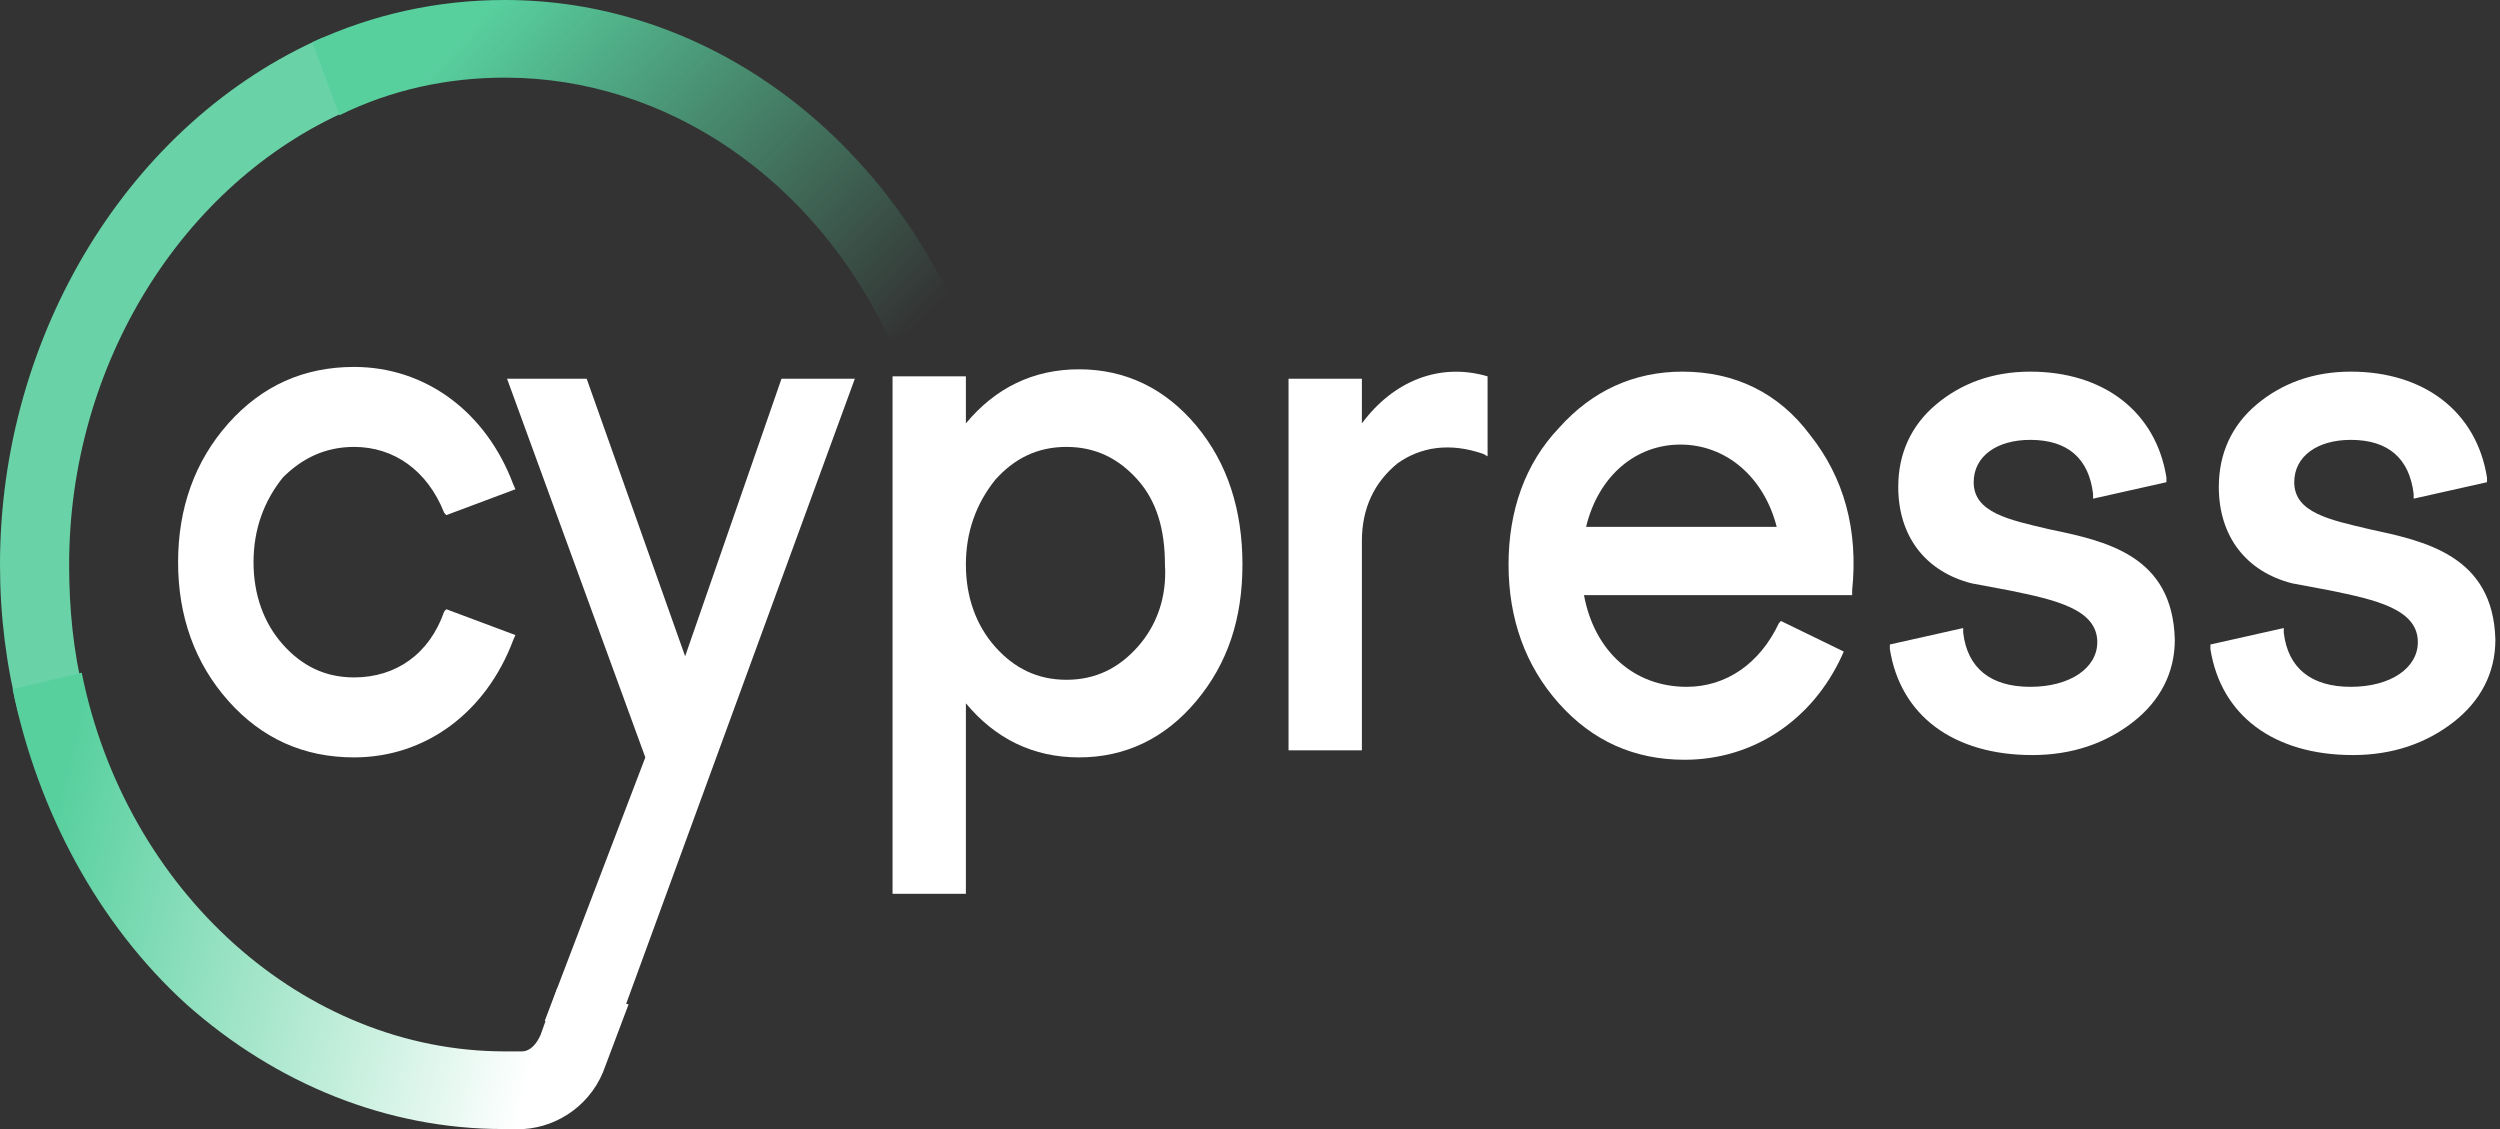 <svg width="93" height="42" viewBox="0 0 93 42" fill="none" xmlns="http://www.w3.org/2000/svg">
<rect x="0" y="0" width="93" height="42" fill="#333333" stroke="none"/>
<path d="M0.701 26.6C0.234 24.763 0 22.925 0 21C0 12.425 4.832 4.55 12.003 1.4L12.938 4.113C6.781 6.825 2.572 13.562 2.572 21C2.572 22.663 2.728 24.238 3.118 25.813L0.701 26.6Z" fill="#69D3A7"/>
<path d="M33.125 12.688C30.319 6.65 24.785 2.888 18.784 2.888C16.68 2.888 14.575 3.325 12.627 4.288L11.613 1.575C13.874 0.525 16.29 0 18.784 0C25.799 0 32.19 4.375 35.463 11.287L33.125 12.688Z" fill="url(#paint0_linear_10_99)"/>
<path d="M13.172 16.625C14.653 16.625 15.9 17.5 16.523 19.075L16.602 19.163L19.174 18.2L19.096 18.025C18.082 15.313 15.822 13.65 13.172 13.65C11.302 13.65 9.743 14.35 8.496 15.75C7.249 17.15 6.625 18.9 6.625 20.913C6.625 22.925 7.249 24.675 8.496 26.075C9.743 27.475 11.302 28.175 13.172 28.175C15.822 28.175 18.082 26.513 19.096 23.8L19.174 23.625L16.602 22.663L16.523 22.75C15.978 24.325 14.731 25.2 13.172 25.2C12.081 25.2 11.223 24.763 10.522 23.975C9.821 23.188 9.431 22.138 9.431 20.913C9.431 19.688 9.821 18.638 10.522 17.763C11.223 17.063 12.081 16.625 13.172 16.625Z" fill="white"/>
<path d="M44.505 15.838C43.336 14.438 41.855 13.738 40.14 13.738C38.425 13.738 37.022 14.438 35.931 15.75V14H33.203V33.25H35.931V26.163C37.022 27.475 38.425 28.175 40.14 28.175C41.855 28.175 43.336 27.475 44.505 26.075C45.674 24.675 46.219 23.013 46.219 21C46.219 18.988 45.674 17.238 44.505 15.838ZM42.322 24.063C41.621 24.85 40.763 25.288 39.672 25.288C38.581 25.288 37.724 24.85 37.022 24.063C36.321 23.275 35.931 22.225 35.931 21C35.931 19.775 36.321 18.725 37.022 17.85C37.724 17.063 38.581 16.625 39.672 16.625C40.763 16.625 41.621 17.063 42.322 17.85C43.024 18.638 43.336 19.688 43.336 21C43.413 22.225 43.024 23.275 42.322 24.063Z" fill="white"/>
<path d="M50.662 15.75V14.088H47.934V27.913H50.662V20.125C50.662 18.9 51.129 17.938 51.987 17.238C52.844 16.625 53.935 16.45 55.182 16.887L55.338 16.975V14C53.546 13.475 51.831 14.175 50.662 15.75Z" fill="white"/>
<path d="M62.587 13.825C60.794 13.825 59.235 14.525 57.988 15.925C56.741 17.238 56.118 18.988 56.118 21C56.118 23.013 56.741 24.763 57.988 26.163C59.235 27.563 60.794 28.263 62.665 28.263C65.237 28.263 67.419 26.775 68.51 24.413L68.588 24.238L66.25 23.1L66.172 23.188C65.471 24.675 64.224 25.55 62.743 25.55C60.794 25.55 59.313 24.238 58.924 22.138H68.9V21.963C69.134 19.688 68.588 17.763 67.341 16.188C66.172 14.613 64.535 13.825 62.587 13.825ZM59.002 19.6C59.469 17.675 60.872 16.538 62.509 16.538C64.224 16.538 65.626 17.763 66.094 19.6H59.002Z" fill="white"/>
<path d="M76.227 19.688C74.746 19.338 73.421 19.075 73.421 17.938C73.421 16.975 74.278 16.363 75.525 16.363C76.928 16.363 77.707 17.063 77.863 18.375V18.55L80.591 17.938V17.763C80.201 15.313 78.253 13.825 75.525 13.825C74.122 13.825 72.953 14.263 72.018 15.05C71.082 15.838 70.615 16.888 70.615 18.113C70.615 19.95 71.628 21.263 73.343 21.7C73.81 21.788 74.278 21.875 74.746 21.963C76.46 22.313 78.019 22.663 78.019 23.888C78.019 24.85 77.006 25.55 75.525 25.55C74.044 25.55 73.187 24.85 73.031 23.538V23.363L70.303 23.975V24.15C70.693 26.6 72.641 28.088 75.603 28.088C77.084 28.088 78.331 27.65 79.344 26.863C80.357 26.075 80.903 25.025 80.903 23.8C80.825 20.65 78.331 20.125 76.227 19.688Z" fill="white"/>
<path d="M88.152 19.688C86.671 19.338 85.346 19.075 85.346 17.938C85.346 16.975 86.203 16.363 87.45 16.363C88.853 16.363 89.632 17.063 89.788 18.375V18.55L92.516 17.938V17.763C92.127 15.313 90.178 13.825 87.45 13.825C86.047 13.825 84.878 14.263 83.943 15.05C83.007 15.838 82.54 16.888 82.54 18.113C82.54 19.95 83.553 21.263 85.268 21.7C85.735 21.788 86.203 21.875 86.671 21.963C88.385 22.313 89.944 22.663 89.944 23.888C89.944 24.85 88.931 25.55 87.45 25.55C85.969 25.55 85.112 24.85 84.956 23.538V23.363L82.228 23.975V24.15C82.618 26.6 84.566 28.088 87.528 28.088C89.009 28.088 90.256 27.65 91.269 26.863C92.282 26.075 92.828 25.025 92.828 23.8C92.75 20.65 90.178 20.125 88.152 19.688Z" fill="white"/>
<path d="M29.072 14.088L25.487 24.413L21.824 14.088H18.862L24.006 28.175L20.265 37.975L22.837 38.588L31.8 14.088H29.072Z" fill="white"/>
<path d="M20.733 36.75L20.109 38.5C19.953 38.85 19.719 39.112 19.407 39.112C19.174 39.112 18.94 39.112 18.784 39.112C11.302 39.112 4.677 33.163 3.04 25.025L0.468 25.637C1.403 30.188 3.663 34.388 6.937 37.362C10.288 40.337 14.419 42 18.706 42C18.94 42 19.174 42 19.485 42C20.81 41.913 22.058 41.038 22.525 39.638L23.383 37.362L20.733 36.75Z" fill="url(#paint1_linear_10_99)"/>
<defs>
<linearGradient id="paint0_linear_10_99" x1="16.81" y1="-1.364" x2="32.808" y2="13.867" gradientUnits="userSpaceOnUse">
<stop offset="0.094" stop-color="#58D09E"/>
<stop offset="0.988" stop-color="#58D09E" stop-opacity="0"/>
</linearGradient>
<linearGradient id="paint1_linear_10_99" x1="-0.199" y1="30.552" x2="27.375" y2="37.089" gradientUnits="userSpaceOnUse">
<stop offset="0.077" stop-color="#58D09E"/>
<stop offset="0.762" stop-color="white"/>
</linearGradient>
</defs>
</svg>
